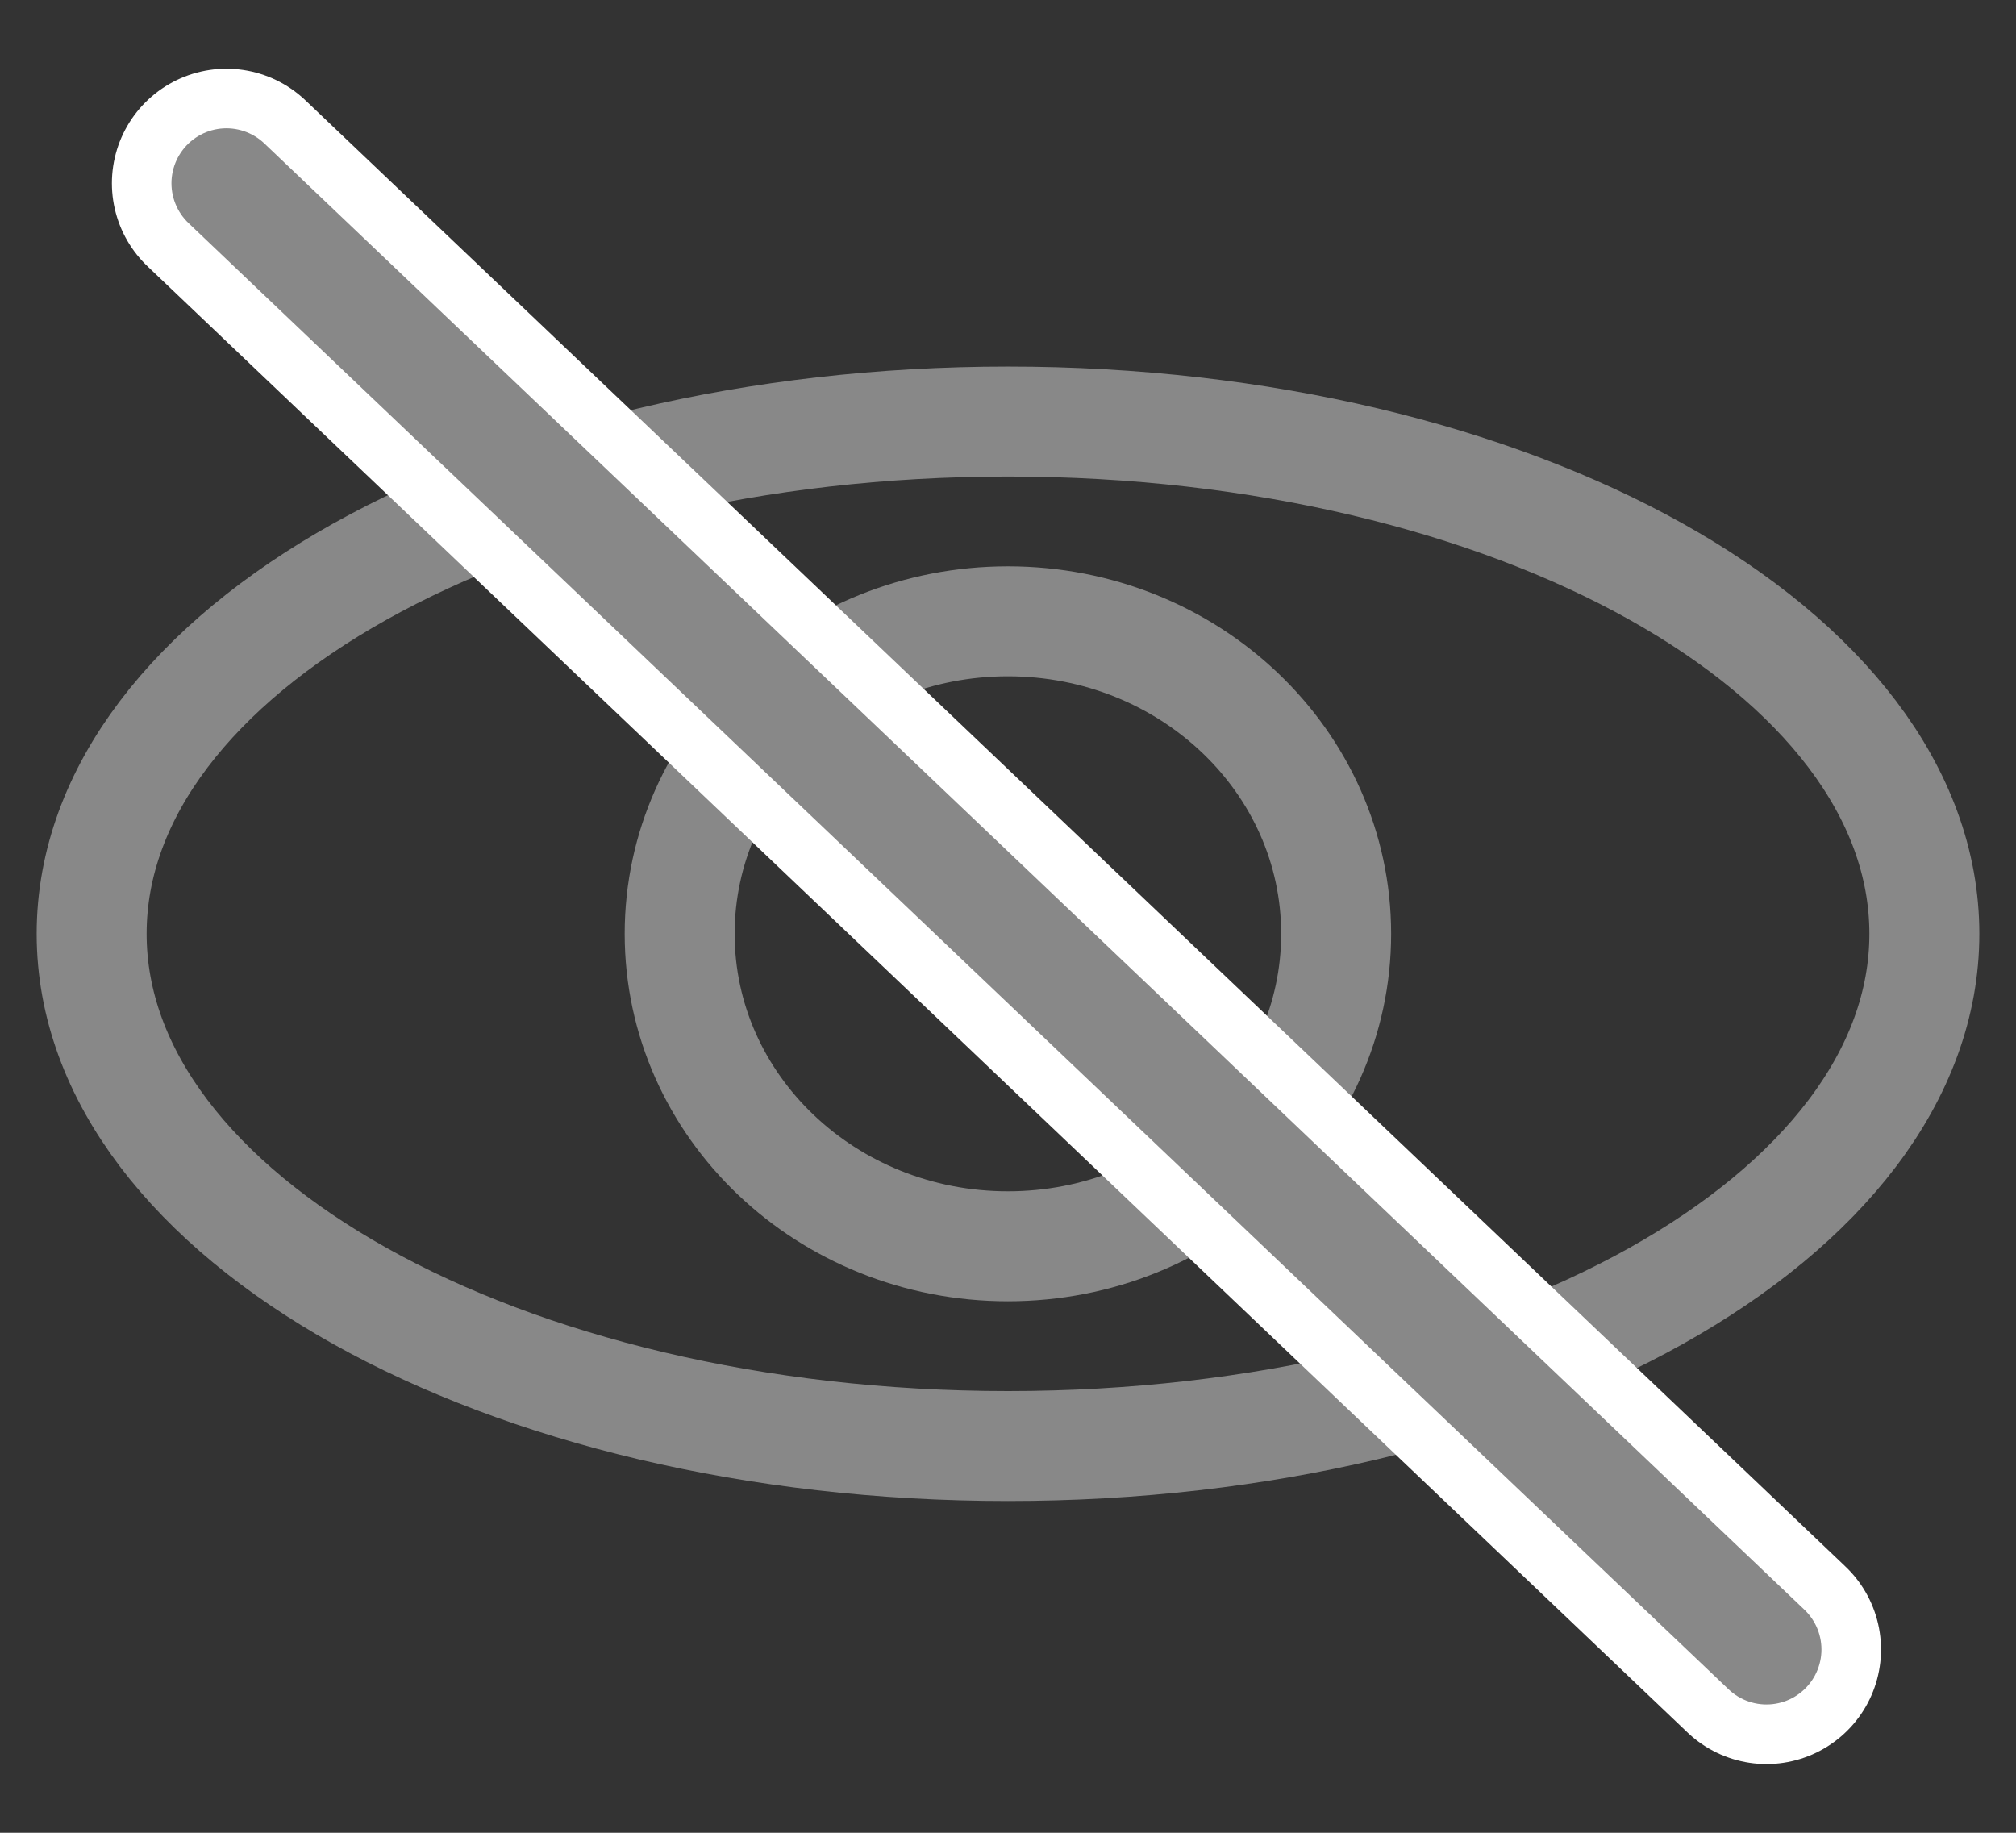 <svg width="22" height="20" viewBox="0 0 22 20" fill="none" xmlns="http://www.w3.org/2000/svg">
<rect x="0" y="0" width="22" height="20" fill="#333333" stroke="none"/>
<path d="M10.999 13.6C12.977 13.6 14.581 12.074 14.581 10.19C14.581 8.307 12.977 6.78 10.999 6.78C9.021 6.78 7.417 8.307 7.417 10.19C7.417 12.074 9.021 13.6 10.999 13.6Z" stroke="#888888" stroke-width="1.2" stroke-miterlimit="10" stroke-linecap="round" stroke-linejoin="round"/>
<path d="M11 15.78C16.523 15.78 21 13.277 21 10.19C21 7.102 16.523 4.6 11 4.6C5.477 4.6 1 7.102 1 10.19C1 13.277 5.477 15.78 11 15.78Z" stroke="#888888" stroke-width="1.2" stroke-miterlimit="10" stroke-linecap="round" stroke-linejoin="round"/>
<path d="M2.471 2L19.277 18" stroke="white" stroke-width="2.5" stroke-linecap="round"/>
<path d="M2.471 2L19.277 18" stroke="#888888" stroke-width="1.2" stroke-linecap="round"/>
</svg>
